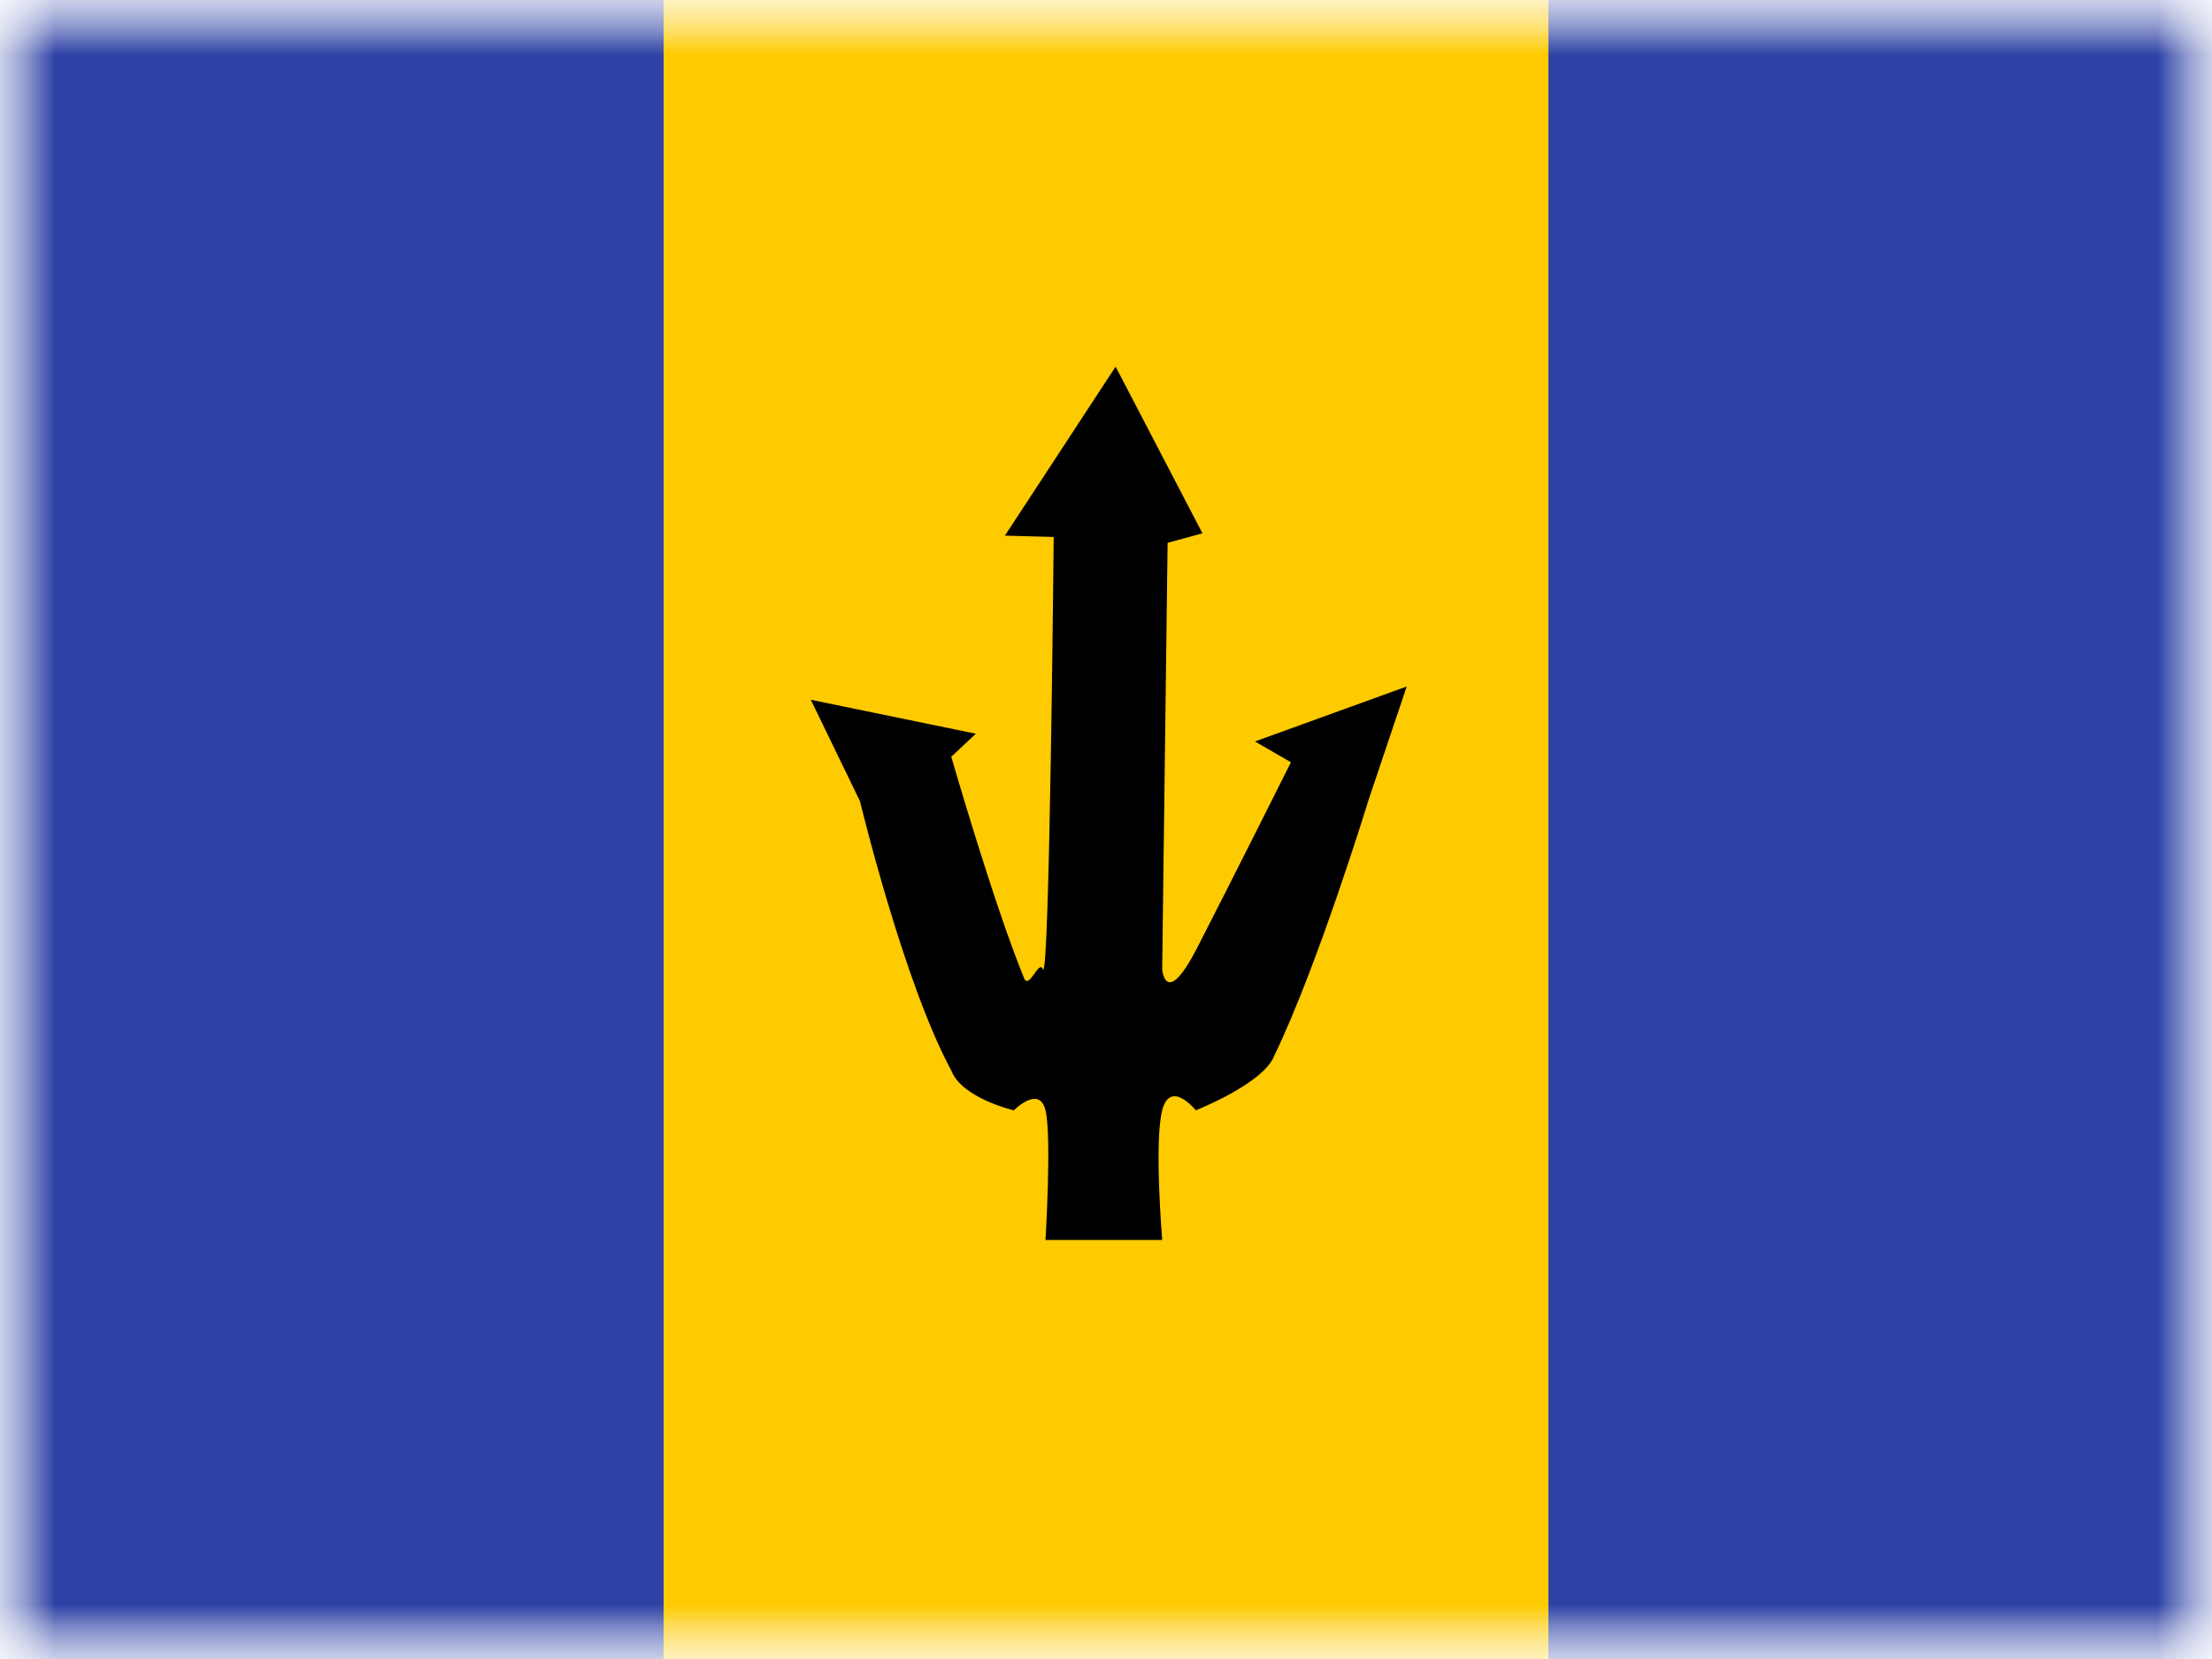 <svg xmlns="http://www.w3.org/2000/svg" xmlns:xlink="http://www.w3.org/1999/xlink" width="20" height="15" viewBox="0 0 20 15">
  <rect x="0" y="0" width="20" height="15" fill="#808080" stroke="none"/>
  <defs>
    <rect id="a" width="20" height="15"/>
    <rect id="c" width="20" height="15"/>
  </defs>
  <g fill="none" fill-rule="evenodd">
    <mask id="b" fill="white">
      <use xlink:href="#a"/>
    </mask>
    <use fill="#FFFFFF" xlink:href="#a"/>
    <g mask="url(#b)">
      <mask id="d" fill="white">
        <use xlink:href="#c"/>
      </mask>
      <g mask="url(#d)">
        <rect width="6" height="15" x="14" fill="#2E42A5"/>
        <rect width="8" height="15" x="6" fill="#FECA00"/>
        <rect width="6" height="15" fill="#2E42A5"/>
        <path fill="#000000" d="M11.521,9.546 C11.917,8.728 12.373,7.235 12.373,7.235 L12.719,6.207 L11.347,6.704 L11.672,6.892 C11.672,6.892 11.106,8.023 10.821,8.576 C10.536,9.128 10.508,8.763 10.508,8.763 L10.557,4.908 L10.872,4.822 L10.087,3.315 L9.086,4.843 L9.527,4.855 C9.527,4.855 9.49,8.923 9.429,8.763 C9.395,8.672 9.304,8.953 9.259,8.844 C8.981,8.163 8.601,6.842 8.601,6.842 L8.823,6.634 L7.331,6.327 L7.776,7.245 C7.776,7.245 8.169,8.88 8.601,9.679 C8.698,9.931 9.167,10.039 9.167,10.039 C9.167,10.039 9.397,9.806 9.453,10.039 C9.51,10.272 9.453,11.211 9.453,11.211 L10.508,11.211 C10.508,11.211 10.434,10.325 10.508,10.039 C10.582,9.753 10.812,10.039 10.812,10.039 C10.812,10.039 11.424,9.798 11.521,9.546 Z"/>
      </g>
    </g>
  </g>
</svg>
